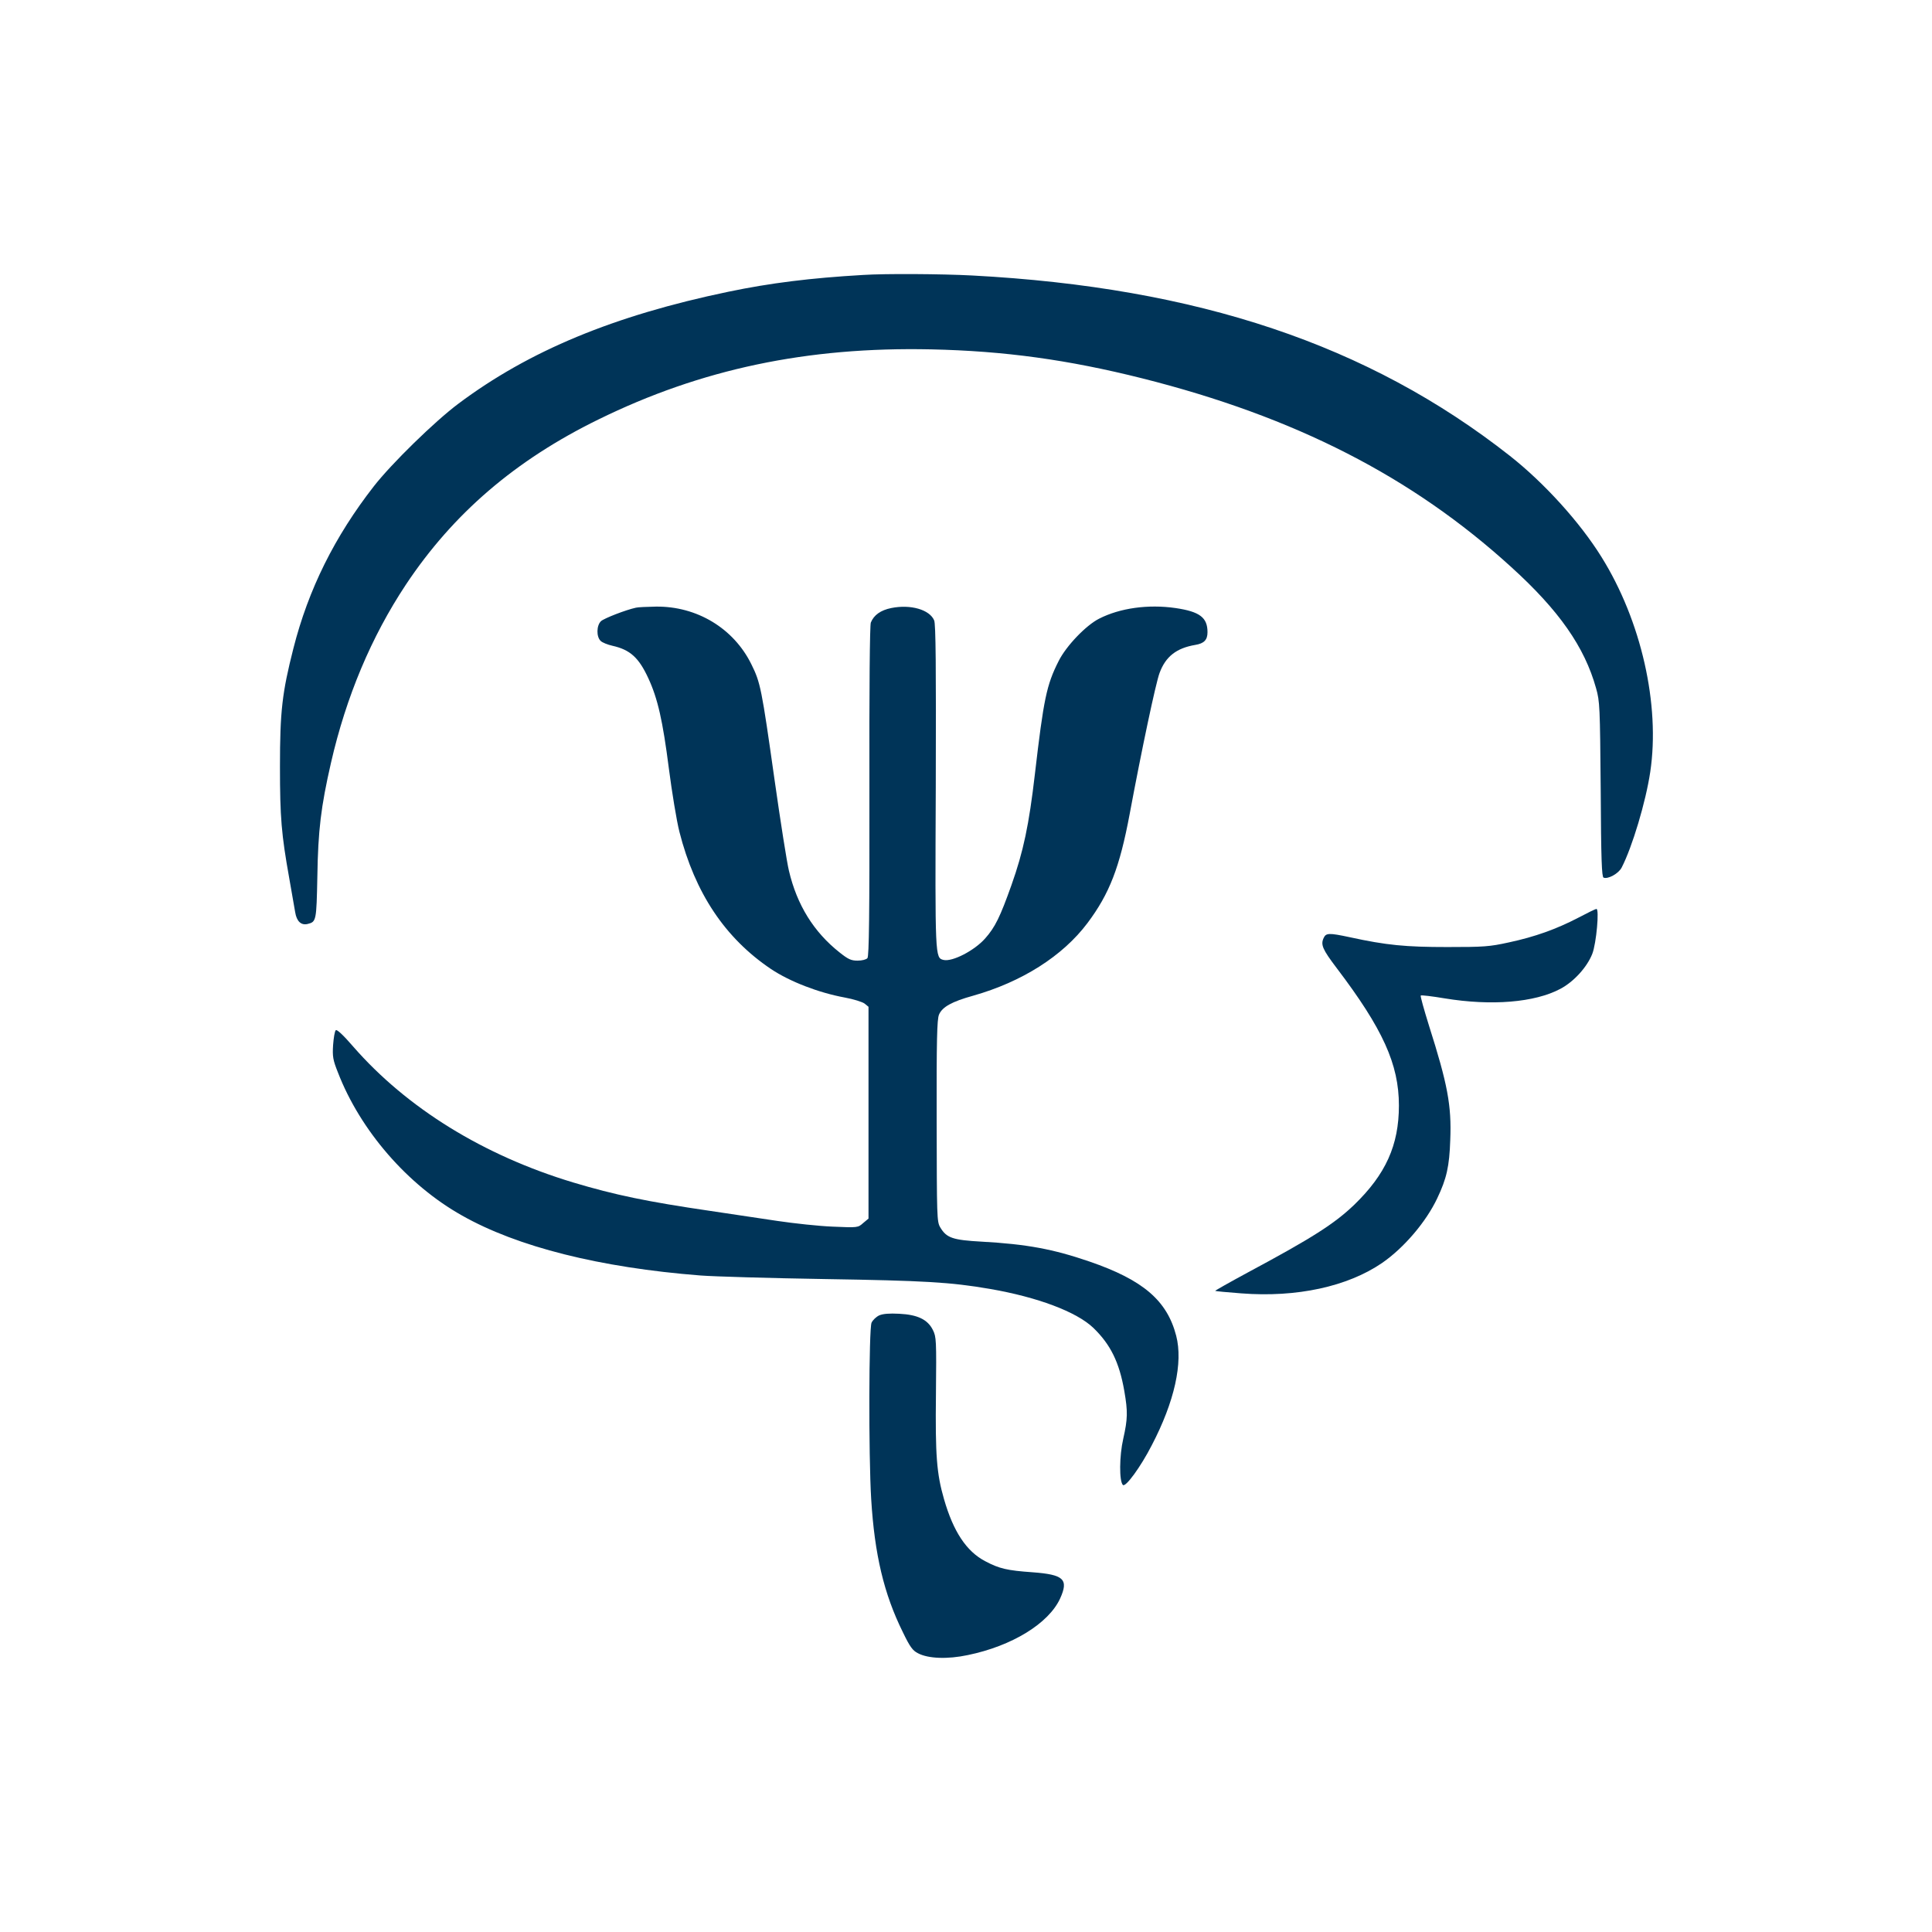 <?xml version="1.0" standalone="no"?>
<!DOCTYPE svg PUBLIC "-//W3C//DTD SVG 20010904//EN"
 "http://www.w3.org/TR/2001/REC-SVG-20010904/DTD/svg10.dtd">
<svg version="1.0" xmlns="http://www.w3.org/2000/svg"
 width="1080pt" height="1080pt" viewBox="0 0 1080 1080"
 preserveAspectRatio="xMidYMid meet">

<g transform="translate(0,1080) scale(0.1,-0.1)"
fill="#003458" stroke="none">
<path d="M4825 9263 c-294 -17 -519 -45 -754 -94 -639 -133 -1114 -330 -1509
-626 -131 -98 -372 -333 -472 -461 -219 -281 -366 -576 -450 -907 -63 -248
-75 -352 -75 -660 0 -285 8 -379 52 -625 14 -80 29 -165 33 -189 8 -51 33 -75
70 -66 48 12 49 17 54 265 4 258 20 390 76 635 85 371 226 706 419 997 264
397 612 696 1076 923 574 282 1168 407 1860 392 411 -9 766 -58 1180 -162 854
-215 1509 -550 2063 -1055 267 -242 410 -447 474 -677 21 -74 22 -101 26 -566
2 -395 6 -489 16 -493 25 -10 84 23 101 56 59 114 135 367 160 535 56 374 -50
845 -273 1202 -120 193 -319 413 -512 565 -790 621 -1745 941 -3005 1008 -173
9 -485 11 -610 3z"/>
<path d="M3555 7403 c-56 -12 -177 -59 -195 -75 -26 -24 -27 -88 -2 -111 9 -9
39 -21 66 -27 98 -22 147 -66 200 -181 53 -114 81 -239 115 -505 17 -131 43
-291 59 -354 87 -342 255 -594 512 -767 105 -70 265 -132 411 -159 50 -9 100
-25 112 -34 l22 -18 0 -592 0 -592 -30 -25 c-29 -26 -30 -26 -170 -20 -77 3
-216 18 -310 32 -93 14 -262 39 -375 56 -349 51 -533 89 -766 159 -501 151
-929 415 -1230 760 -56 65 -91 97 -97 91 -6 -6 -12 -43 -15 -83 -4 -64 -1 -83
27 -153 125 -324 389 -629 694 -800 309 -175 770 -291 1332 -335 77 -6 390
-15 695 -20 555 -9 702 -17 923 -55 267 -46 485 -128 579 -218 96 -93 145
-192 173 -353 20 -115 19 -156 -6 -267 -22 -96 -23 -237 -2 -258 15 -15 100
102 161 221 128 245 176 463 137 613 -51 197 -185 312 -485 415 -204 70 -351
97 -601 111 -164 9 -198 21 -233 80 -19 32 -19 57 -20 595 -1 454 2 567 13
594 18 43 72 73 191 106 272 77 500 221 639 406 123 164 180 311 236 610 66
354 146 733 167 788 34 92 94 139 200 157 49 8 68 28 68 71 0 82 -43 115 -179
135 -153 22 -310 0 -426 -59 -74 -37 -185 -153 -227 -237 -68 -134 -84 -213
-133 -633 -33 -284 -64 -431 -131 -620 -63 -177 -91 -235 -147 -298 -60 -68
-184 -132 -233 -120 -47 12 -47 11 -43 968 2 672 0 910 -9 930 -25 60 -132 91
-240 69 -59 -12 -97 -39 -114 -81 -6 -16 -9 -356 -8 -943 1 -691 -2 -922 -11
-933 -7 -8 -30 -14 -55 -14 -36 0 -52 7 -101 46 -144 114 -238 265 -283 457
-11 45 -47 273 -80 506 -73 516 -79 545 -130 648 -99 201 -305 325 -534 322
-50 -1 -100 -3 -111 -6z"/>
<path d="M8823 5670 c-123 -64 -243 -107 -388 -138 -109 -24 -140 -26 -345
-26 -232 0 -339 10 -545 55 -117 25 -133 24 -146 -5 -17 -37 -6 -63 72 -166
259 -341 349 -539 349 -770 0 -222 -74 -385 -251 -556 -111 -106 -235 -185
-597 -379 -100 -54 -181 -100 -179 -101 2 -2 67 -8 146 -14 310 -24 594 38
787 170 123 85 246 230 308 361 53 111 68 179 73 326 8 193 -15 313 -119 640
-28 90 -49 165 -46 168 3 3 63 -4 134 -16 262 -43 503 -23 646 53 76 40 150
122 179 196 23 59 40 253 23 251 -5 0 -50 -22 -101 -49z"/>
<path d="M4915 3447 c-17 -8 -36 -26 -43 -41 -15 -34 -17 -740 -2 -986 19
-310 71 -530 177 -744 40 -83 55 -103 85 -118 57 -30 165 -34 278 -10 248 51
452 177 516 316 49 108 21 134 -155 147 -141 10 -185 20 -264 62 -105 55 -178
166 -230 347 -41 142 -49 243 -45 588 3 301 2 319 -17 357 -29 59 -86 86 -188
91 -56 3 -91 0 -112 -9z"/>
</g>
</svg>
